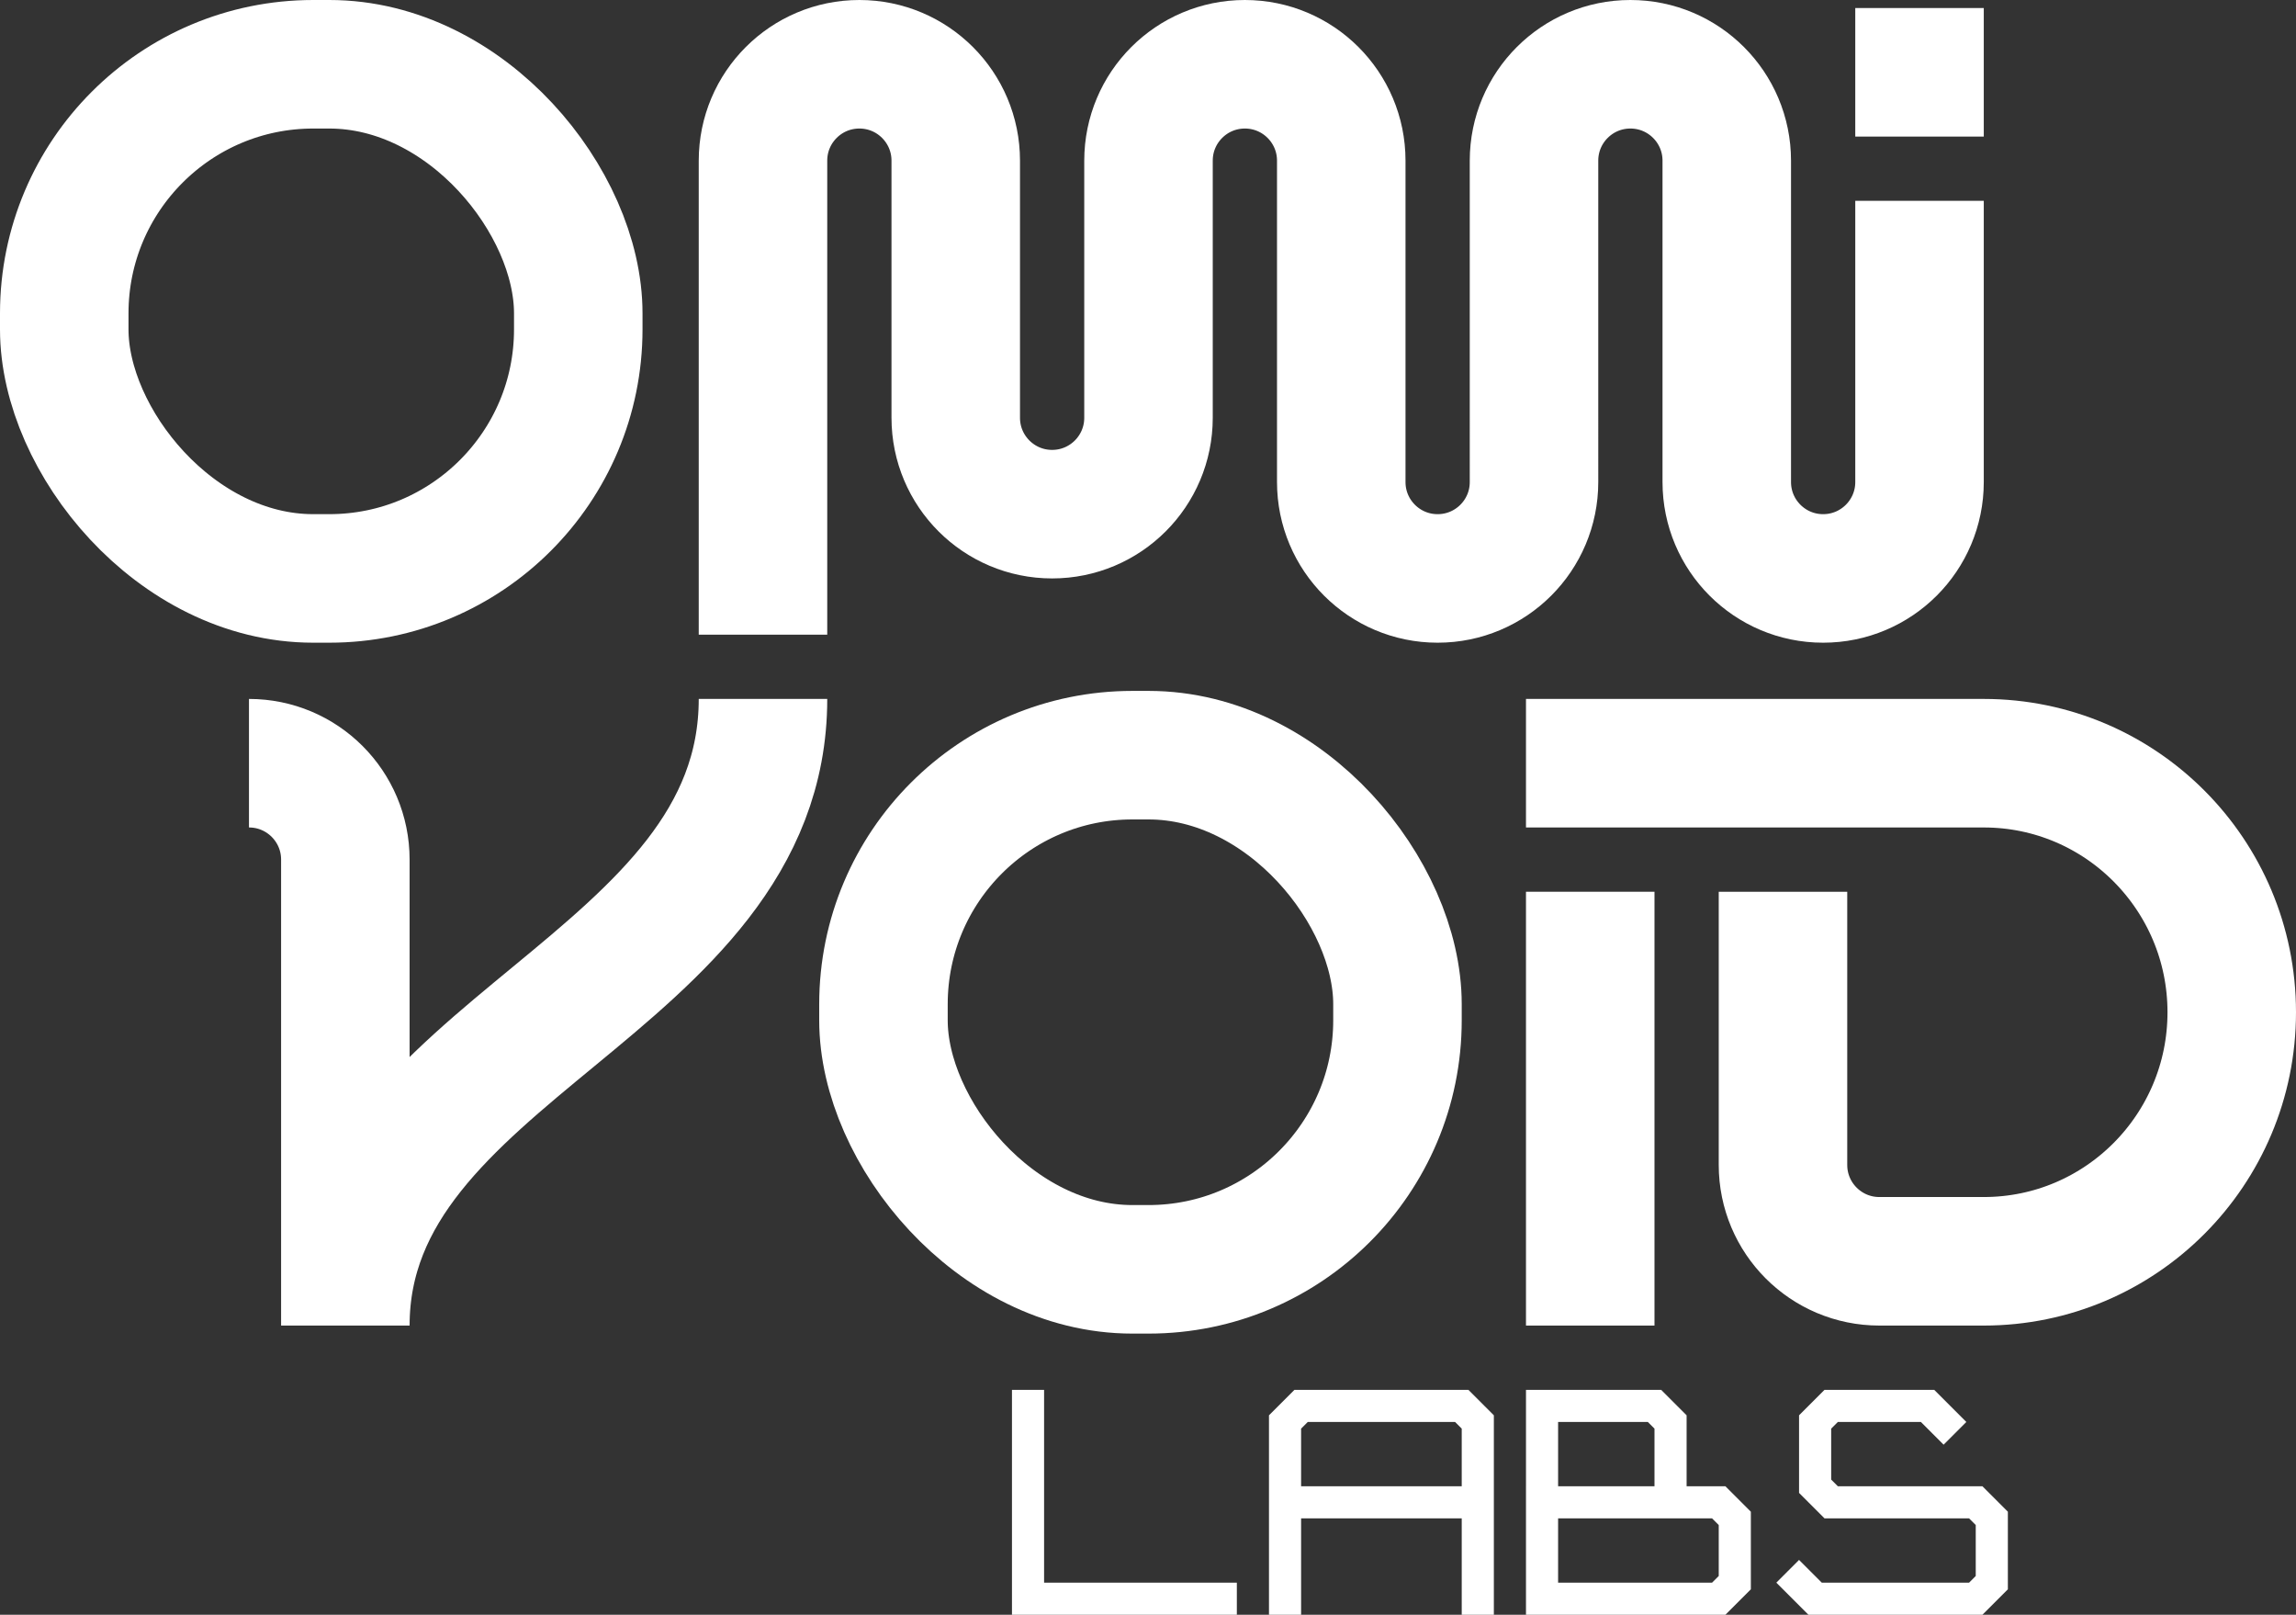 <?xml version="1.0" encoding="UTF-8"?>
<svg xmlns="http://www.w3.org/2000/svg" viewBox="0 0 571.75 402" width="571.75" height="402">
  <rect x="0" y="0" width="571.75" height="402" fill="#333333" stroke="none"/>
  <defs>
    <style>
      .logo-stroke-thin {
        fill: none;
        stroke: #fff;
        stroke-width: 8px;
        stroke-linecap: square;
      }
      .logo-stroke-medium {
        fill: none;
        stroke: #fff;
        stroke-width: 32px;
        stroke-miterlimit: 3.99;
      }
      .logo-stroke-thick {
        fill: none;
        stroke: #fff;
        stroke-width: 32px;
      }
    </style>
  </defs>
  <g>
    <path class="logo-stroke-thick" d="M380,190h114c34.1,0,61.75,27.76,61.75,62s-27.65,62-61.75,62h-26c-13.26,0-24-10.74-24-24v-68"/>
    <path class="logo-stroke-thick" d="M396,330v-108"/>
    <rect class="logo-stroke-thick" x="220" y="188" width="128" height="128" rx="62" ry="62"/>
    <path class="logo-stroke-medium" d="M190,174c0,71.49-104,87.06-104,156v-116c0-13.26-10.74-24-24-24"/>
    <path class="logo-stroke-thick" d="M190,158V40c0-13.26,10.74-24,24-24s24,10.74,24,24v64c0,13.26,10.74,24,24,24s24-10.74,24-24V40c0-13.26,10.74-24,24-24s24,10.74,24,24v80c0,13.26,10.74,24,24,24s24-10.74,24-24V40c0-13.26,10.74-24,24-24s24,10.74,24,24v80c0,13.26,10.74,24,24,24s24-10.74,24-24V50"/>
    <path class="logo-stroke-thick" d="M478,34V2"/>
    <rect class="logo-stroke-thick" x="16" y="16" width="128" height="128" rx="62" ry="62"/>
    <path class="logo-stroke-thin" d="M256,350v48h48"/>
    <path class="logo-stroke-thin" d="M320,398v-24M320,374h48M320,374v-20l4-4h40l4,4v20M368,374v24"/>
    <path class="logo-stroke-thin" d="M416,374h-32M416,374v-20l-4-4h-28v24M416,374h12l4,4v16l-4,4h-44v-24"/>
    <path class="logo-stroke-thin" d="M484,354l-4-4h-24l-4,4v16l4,4h36l4,4v16l-4,4h-40l-4-4"/>
  </g>
</svg>